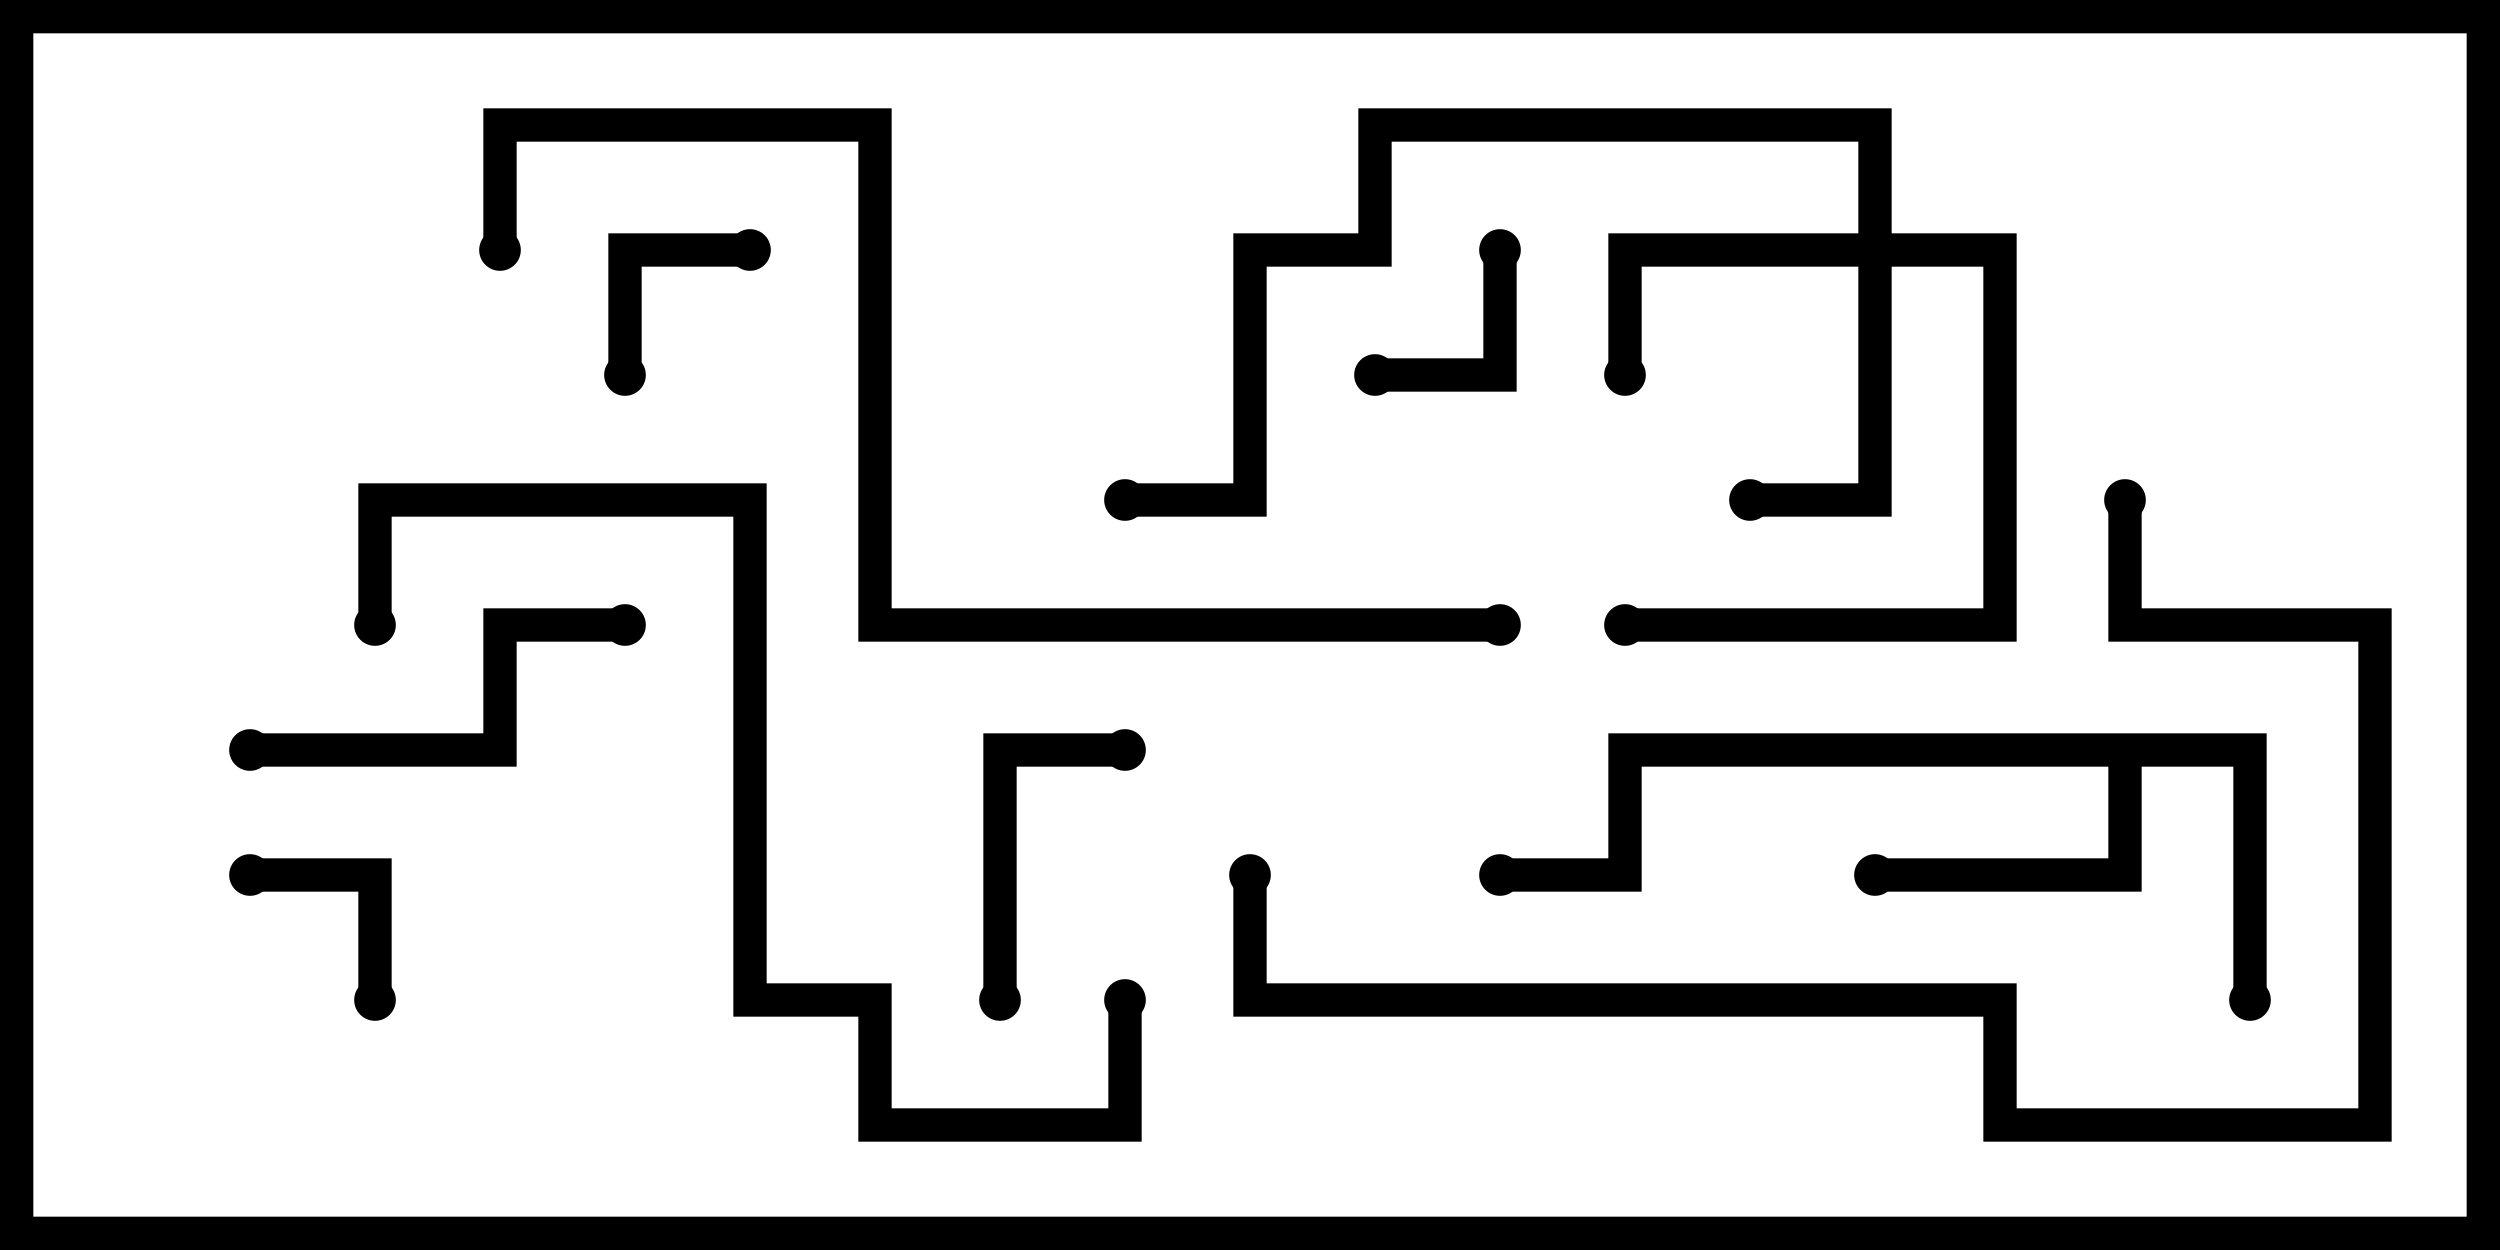 <svg version="1.1" width="30" height="15" xmlns="http://www.w3.org/2000/svg"><path d="M27.2,8.8L27.2,12L26.8,12L26.8,9.2L25.7,9.2L25.7,10.7L22.5,10.7L22.5,10.3L25.3,10.3L25.3,9.2L19.7,9.2L19.7,10.7L18,10.7L18,10.3L19.3,10.3L19.3,8.8z" stroke="none"/><path d="M22.3,2.8L22.3,1.7L16.7,1.7L16.7,3.2L15.2,3.2L15.2,6.2L13.5,6.2L13.5,5.8L14.8,5.8L14.8,2.8L16.3,2.8L16.3,1.3L22.7,1.3L22.7,2.8L24.2,2.8L24.2,7.7L19.5,7.7L19.5,7.3L23.8,7.3L23.8,3.2L22.7,3.2L22.7,6.2L21,6.2L21,5.8L22.3,5.8L22.3,3.2L19.7,3.2L19.7,4.5L19.3,4.5L19.3,2.8z" stroke="none"/><path d="M7.7,4.5L7.3,4.5L7.3,2.8L9,2.8L9,3.2L7.7,3.2z" stroke="none"/><path d="M16.5,4.7L16.5,4.3L17.8,4.3L17.8,3L18.2,3L18.2,4.7z" stroke="none"/><path d="M4.7,12L4.3,12L4.3,10.7L3,10.7L3,10.3L4.7,10.3z" stroke="none"/><path d="M12.2,12L11.8,12L11.8,8.8L13.5,8.8L13.5,9.2L12.2,9.2z" stroke="none"/><path d="M7.5,7.3L7.5,7.7L6.2,7.7L6.2,9.2L3,9.2L3,8.8L5.8,8.8L5.8,7.3z" stroke="none"/><path d="M4.7,7.5L4.3,7.5L4.3,5.8L9.2,5.8L9.2,11.8L10.7,11.8L10.7,13.3L13.3,13.3L13.3,12L13.7,12L13.7,13.7L10.3,13.7L10.3,12.2L8.8,12.2L8.8,6.2L4.7,6.2z" stroke="none"/><path d="M14.8,10.5L15.2,10.5L15.2,11.8L24.2,11.8L24.2,13.3L28.3,13.3L28.3,7.7L25.3,7.7L25.3,6L25.7,6L25.7,7.3L28.7,7.3L28.7,13.7L23.8,13.7L23.8,12.2L14.8,12.2z" stroke="none"/><path d="M18,7.3L18,7.7L10.3,7.7L10.3,1.7L6.2,1.7L6.2,3L5.8,3L5.8,1.3L10.7,1.3L10.7,7.3z" stroke="none"/><circle cx="22.5" cy="10.5" r="0.25" stroke-width="0" fill="#000" /><circle cx="27" cy="12" r="0.25" stroke-width="0" fill="#000" /><circle cx="18" cy="10.5" r="0.25" stroke-width="0" fill="#000" /><circle cx="19.5" cy="4.5" r="0.25" stroke-width="0" fill="#000" /><circle cx="21" cy="6" r="0.25" stroke-width="0" fill="#000" /><circle cx="19.5" cy="7.5" r="0.25" stroke-width="0" fill="#000" /><circle cx="13.5" cy="6" r="0.25" stroke-width="0" fill="#000" /><circle cx="7.5" cy="4.5" r="0.25" stroke-width="0" fill="#000" /><circle cx="9" cy="3" r="0.25" stroke-width="0" fill="#000" /><circle cx="16.5" cy="4.5" r="0.25" stroke-width="0" fill="#000" /><circle cx="18" cy="3" r="0.25" stroke-width="0" fill="#000" /><circle cx="4.5" cy="12" r="0.25" stroke-width="0" fill="#000" /><circle cx="3" cy="10.5" r="0.25" stroke-width="0" fill="#000" /><circle cx="12" cy="12" r="0.25" stroke-width="0" fill="#000" /><circle cx="13.5" cy="9" r="0.25" stroke-width="0" fill="#000" /><circle cx="7.5" cy="7.5" r="0.25" stroke-width="0" fill="#000" /><circle cx="3" cy="9" r="0.25" stroke-width="0" fill="#000" /><circle cx="4.5" cy="7.5" r="0.25" stroke-width="0" fill="#000" /><circle cx="13.5" cy="12" r="0.25" stroke-width="0" fill="#000" /><circle cx="15" cy="10.5" r="0.25" stroke-width="0" fill="#000" /><circle cx="25.5" cy="6" r="0.25" stroke-width="0" fill="#000" /><circle cx="18" cy="7.5" r="0.25" stroke-width="0" fill="#000" /><circle cx="6" cy="3" r="0.25" stroke-width="0" fill="#000" /><rect x="0" y="0" width="30" height="15" stroke-width="0.8" stroke="#000" fill="none" /></svg>